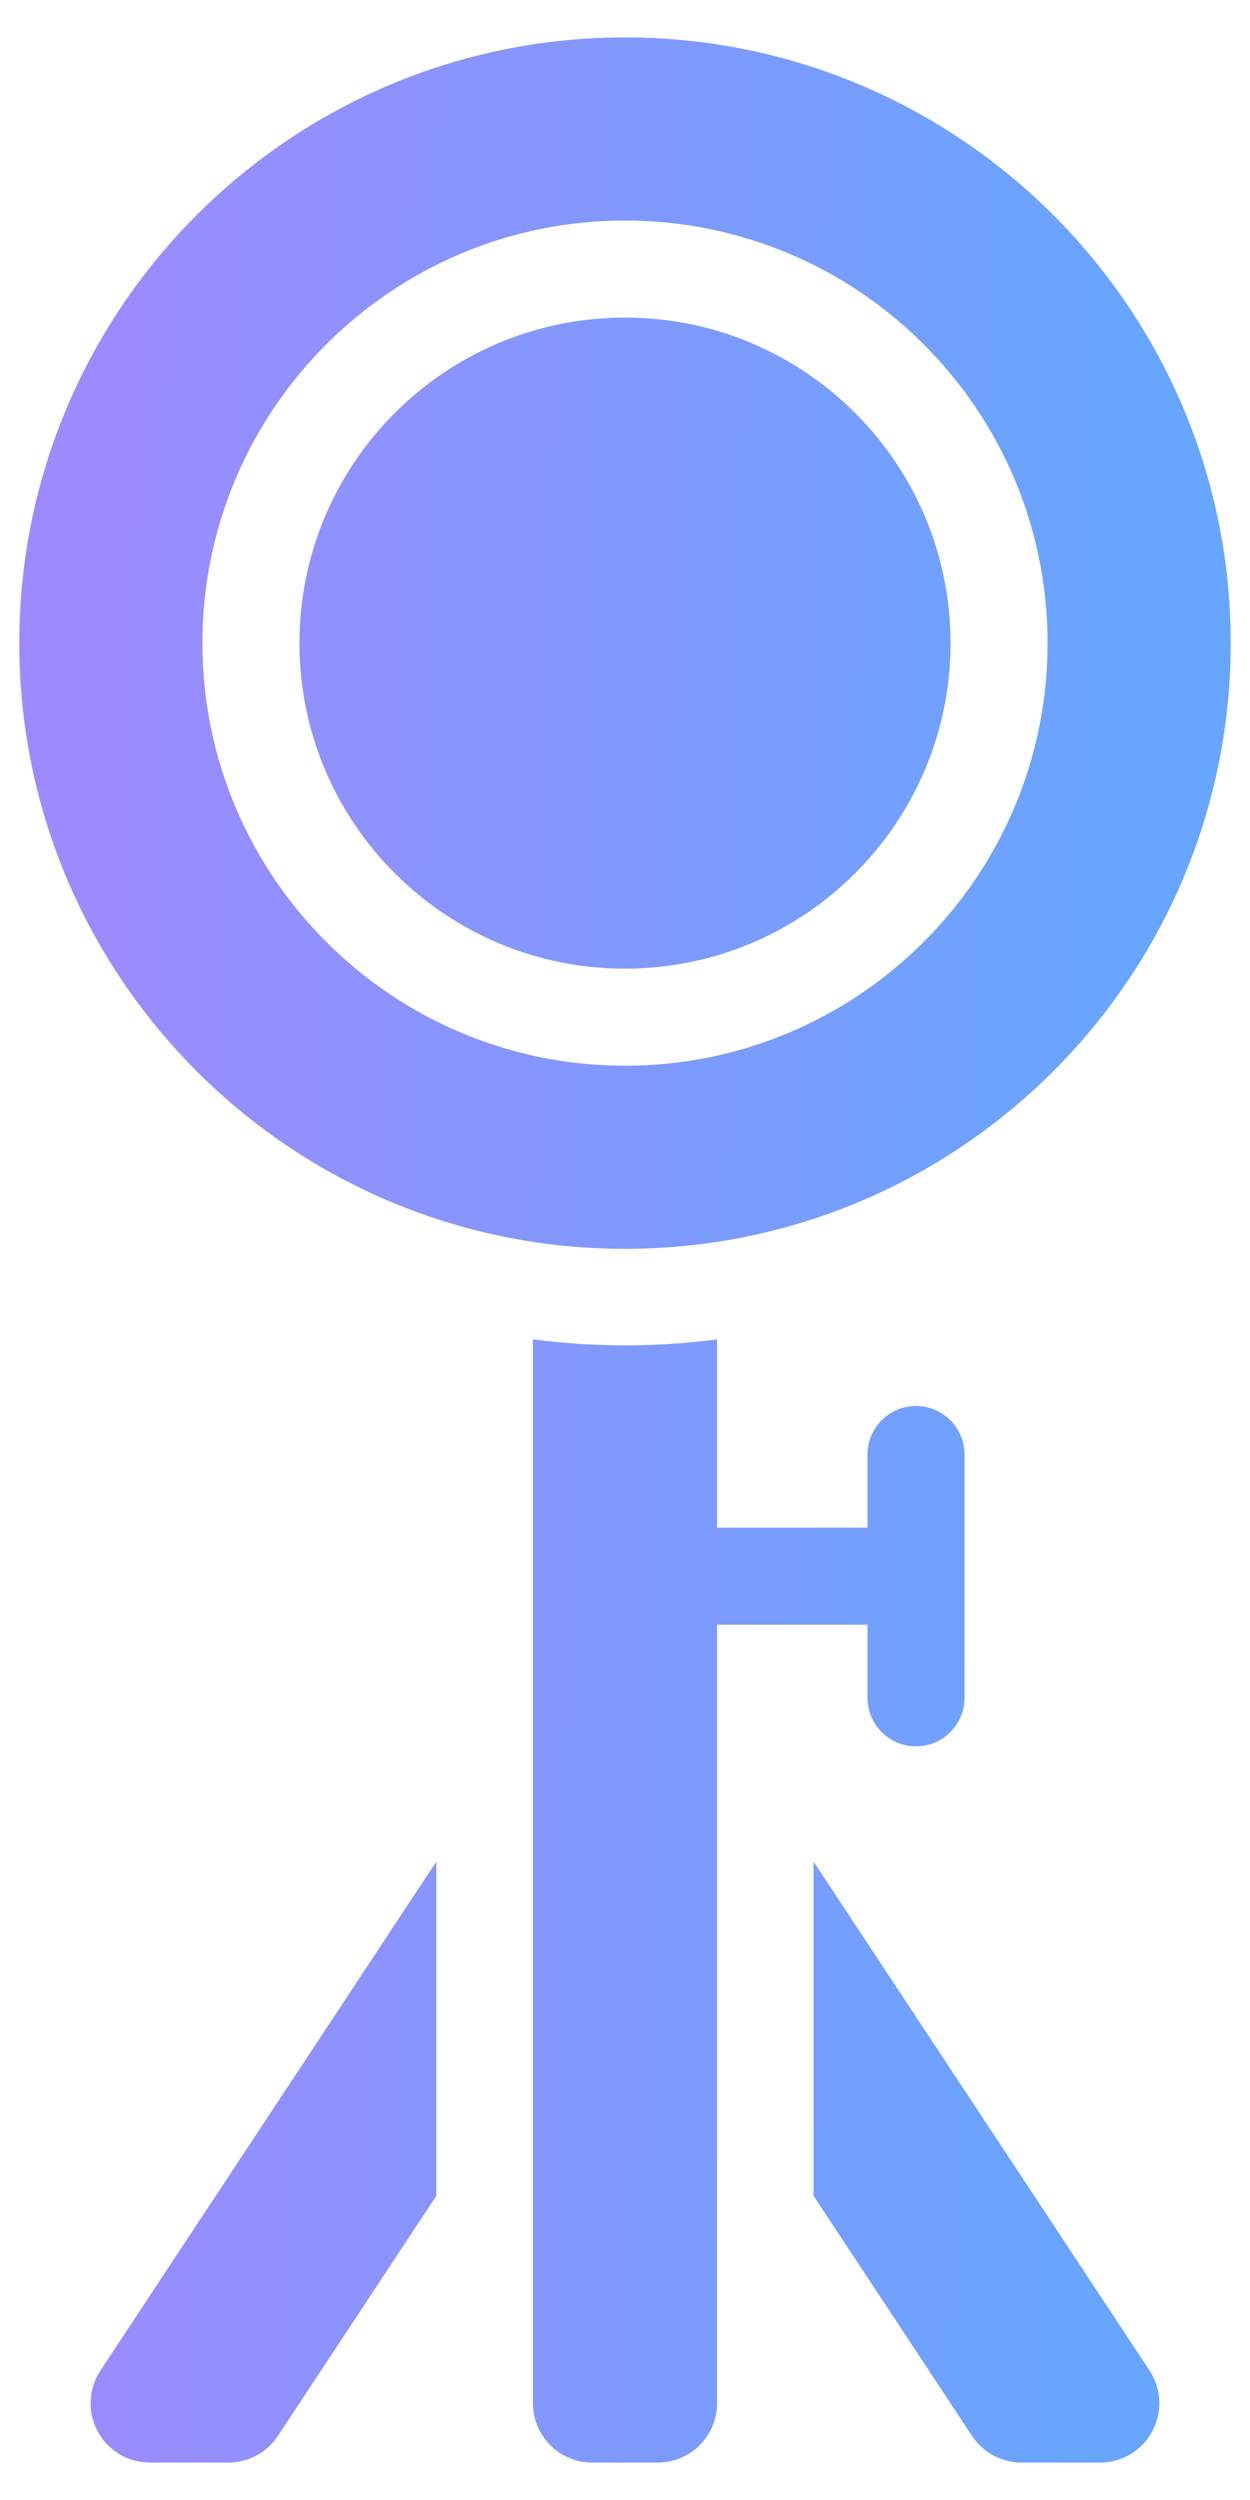 <svg width="14" height="28" viewBox="0 0 14 28" fill="none" xmlns="http://www.w3.org/2000/svg">
<path fill-rule="evenodd" clip-rule="evenodd" d="M8.031 18.197V26.916C8.031 27.284 7.733 27.581 7.366 27.581H6.634C6.267 27.581 5.969 27.284 5.969 26.916V15.001C6.306 15.045 6.651 15.068 7 15.068C7.349 15.068 7.693 15.045 8.031 15.001V17.11H9.716V16.291C9.716 15.991 9.959 15.747 10.259 15.747C10.559 15.747 10.803 15.991 10.803 16.291V19.016C10.803 19.315 10.559 19.559 10.259 19.559C9.959 19.559 9.716 19.315 9.716 19.016V18.197H8.031ZM4.887 20.85L1.125 26.55C0.99 26.754 0.978 27.016 1.094 27.231C1.21 27.447 1.435 27.581 1.68 27.581H2.557C2.78 27.581 2.989 27.469 3.112 27.283L4.887 24.593V20.85ZM9.112 20.85V24.593L10.887 27.283C11.011 27.469 11.219 27.581 11.443 27.581H12.32C12.564 27.581 12.79 27.447 12.905 27.231C13.021 27.016 13.01 26.754 12.875 26.55L9.112 20.85ZM7 0.419C3.256 0.419 0.216 3.459 0.216 7.203C0.216 10.947 3.256 13.987 7 13.987C10.744 13.987 13.784 10.947 13.784 7.203C13.784 3.459 10.744 0.419 7 0.419ZM7 2.47C4.388 2.47 2.267 4.591 2.267 7.203C2.267 9.815 4.388 11.936 7 11.936C9.612 11.936 11.733 9.815 11.733 7.203C11.733 4.591 9.612 2.47 7 2.47ZM7 3.557C9.012 3.557 10.646 5.19 10.646 7.203C10.646 9.215 9.012 10.849 7 10.849C4.987 10.849 3.354 9.215 3.354 7.203C3.354 5.19 4.987 3.557 7 3.557Z" fill="url(#paint0_linear_104_4821)"/>
<defs>
<linearGradient id="paint0_linear_104_4821" x1="-1.79" y1="-15.607" x2="20.668" y2="-15.111" gradientUnits="userSpaceOnUse">
<stop stop-color="#AB83FE"/>
<stop offset="0.677" stop-color="#66A6FF"/>
</linearGradient>
</defs>
</svg>

